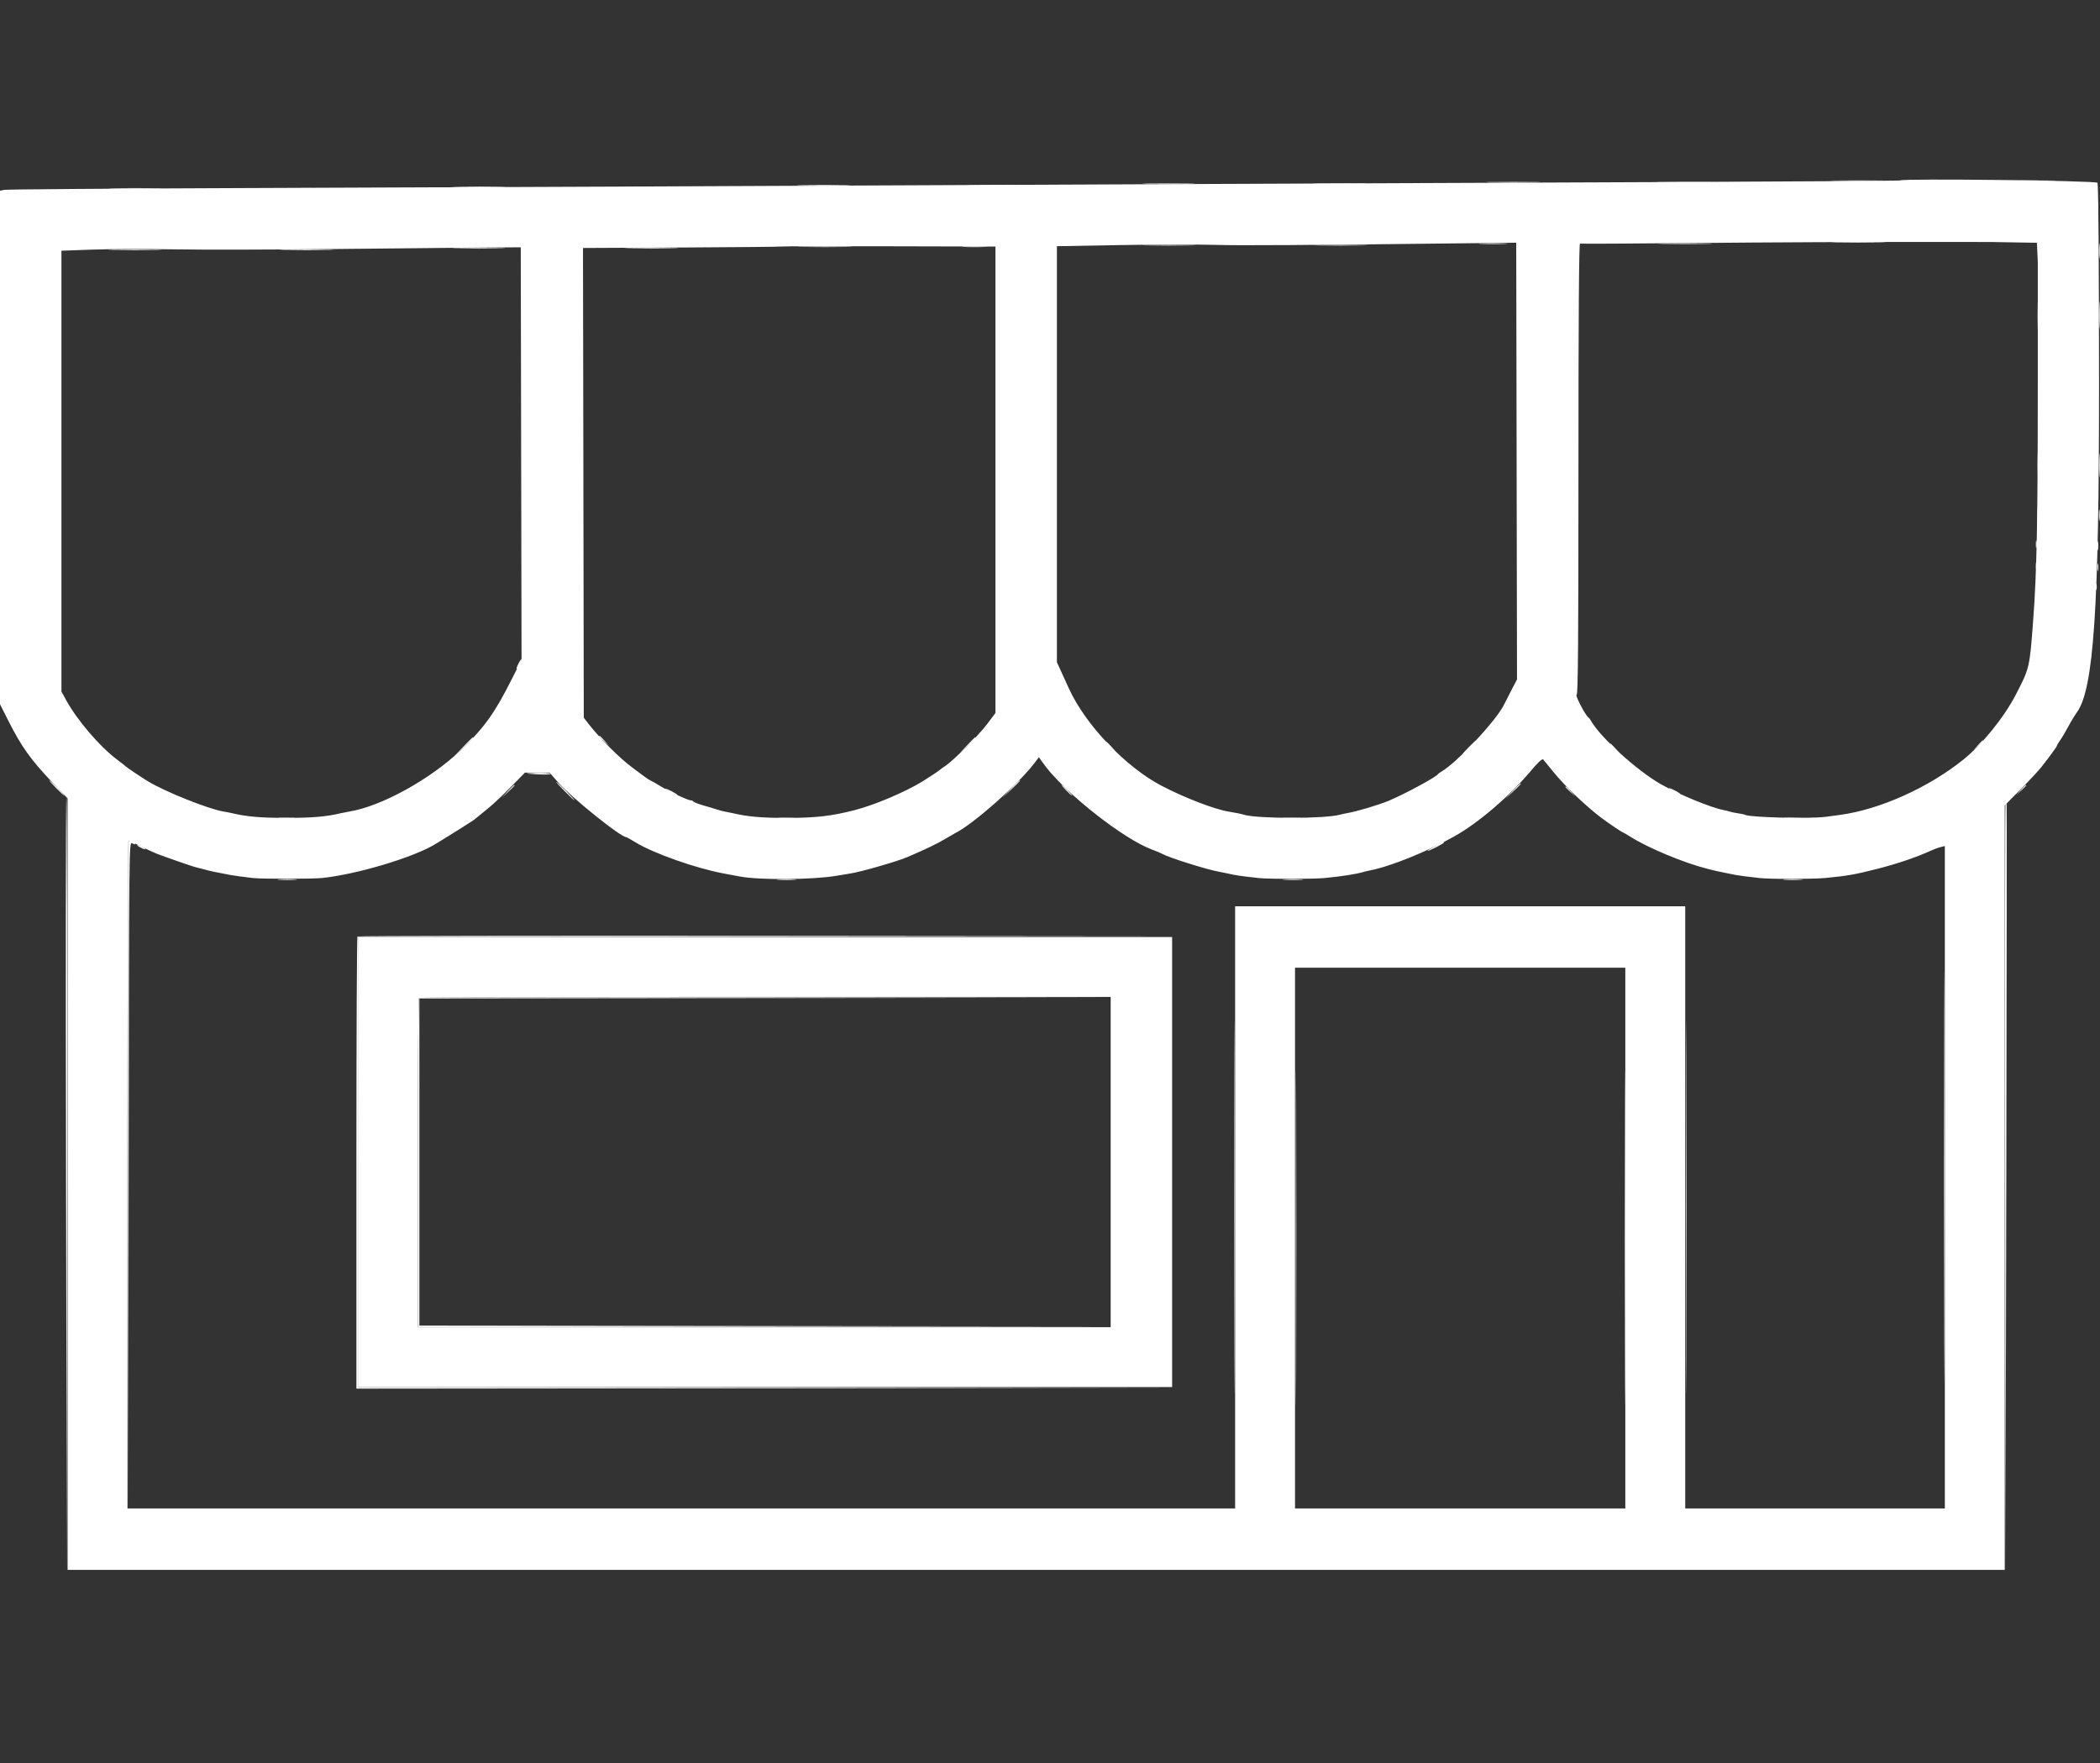 <svg id="svg" version="1.1" width="400" height="335.918" viewBox="0 0 400 335.918" xmlns="http://www.w3.org/2000/svg" xmlns:xlink="http://www.w3.org/1999/xlink" ><rect x="0" y="0" width="400" height="335.918" fill="#333333" stroke="none"/><g id="svgg"><path id="path0" d="M114.119 140.252 C 114.119 140.303,114.546 140.731,115.069 141.203 L 116.020 142.063 115.161 141.112 C 114.360 140.225,114.119 140.026,114.119 140.252 M88.213 142.282 L 86.467 144.111 88.296 142.365 C 89.994 140.742,90.258 140.454,90.042 140.454 C 89.997 140.454,89.174 141.277,88.213 142.282 M184.188 141.990 L 182.736 143.526 184.272 142.074 C 185.700 140.725,185.943 140.454,185.724 140.454 C 185.678 140.454,184.987 141.145,184.188 141.990 M210.680 141.423 C 210.680 141.473,211.108 141.901,211.631 142.374 L 212.582 143.233 211.723 142.282 C 210.922 141.396,210.680 141.197,210.680 141.423 M107.535 150.695 C 108.490 151.661,109.338 152.451,109.418 152.451 C 109.499 152.451,108.783 151.661,107.827 150.695 C 106.872 149.729,106.024 148.939,105.944 148.939 C 105.863 148.939,106.579 149.729,107.535 150.695 M96.694 150.768 L 95.538 152.012 96.781 150.855 C 97.938 149.779,98.159 149.525,97.938 149.525 C 97.890 149.525,97.331 150.084,96.694 150.768 " stroke="none" fill="#fff" fill-rule="evenodd"></path><path id="path1" d="" stroke="none" fill="#fff" fill-rule="evenodd"></path><path id="path2" d="M349.598 34.454 C 351.891 34.504,355.644 34.504,357.937 34.454 C 360.230 34.405,358.354 34.364,353.767 34.364 C 349.181 34.364,347.304 34.405,349.598 34.454 M382.370 34.454 C 384.663 34.504,388.416 34.504,390.710 34.454 C 393.003 34.405,391.127 34.364,386.540 34.364 C 381.953 34.364,380.077 34.405,382.370 34.454 M284.053 34.747 C 286.346 34.796,290.099 34.796,292.392 34.747 C 294.685 34.698,292.809 34.657,288.222 34.657 C 283.636 34.657,281.759 34.698,284.053 34.747 M316.533 34.747 C 318.826 34.796,322.579 34.796,324.872 34.747 C 327.165 34.698,325.289 34.657,320.702 34.657 C 316.116 34.657,314.239 34.698,316.533 34.747 M218.525 35.040 C 220.828 35.089,224.515 35.089,226.719 35.039 C 228.922 34.990,227.037 34.949,222.531 34.949 C 218.025 34.950,216.222 34.990,218.525 35.040 M250.988 35.040 C 253.281 35.089,257.034 35.089,259.327 35.040 C 261.620 34.990,259.744 34.950,255.157 34.950 C 250.571 34.950,248.694 34.990,250.988 35.040 M152.670 35.332 C 154.963 35.382,158.716 35.382,161.010 35.332 C 163.303 35.283,161.426 35.242,156.840 35.242 C 152.253 35.242,150.377 35.283,152.670 35.332 M185.443 35.332 C 187.736 35.382,191.489 35.382,193.782 35.332 C 196.075 35.283,194.199 35.242,189.612 35.242 C 185.026 35.242,183.149 35.283,185.443 35.332 M87.125 35.625 C 89.418 35.674,93.171 35.674,95.465 35.625 C 97.758 35.575,95.881 35.535,91.295 35.535 C 86.708 35.535,84.832 35.575,87.125 35.625 M119.769 35.625 C 122.153 35.674,125.971 35.674,128.255 35.625 C 130.538 35.575,128.588 35.535,123.921 35.535 C 119.254 35.535,117.386 35.576,119.769 35.625 M21.598 35.918 C 23.901 35.967,27.588 35.967,29.791 35.917 C 31.994 35.868,30.110 35.827,25.604 35.827 C 21.097 35.827,19.295 35.868,21.598 35.918 M54.060 35.917 C 56.353 35.967,60.106 35.967,62.399 35.917 C 64.693 35.868,62.816 35.828,58.230 35.828 C 53.643 35.828,51.767 35.868,54.060 35.917 M399.505 39.649 C 399.507 40.614,399.562 40.974,399.627 40.448 C 399.692 39.922,399.691 39.132,399.624 38.693 C 399.557 38.253,399.504 38.683,399.505 39.649 M399.808 47.842 C 399.809 49.129,399.860 49.620,399.922 48.932 C 399.984 48.243,399.983 47.190,399.920 46.591 C 399.857 45.991,399.807 46.554,399.808 47.842 M349.890 46.159 C 352.184 46.208,355.936 46.208,358.230 46.159 C 360.523 46.109,358.647 46.069,354.060 46.069 C 349.473 46.069,347.597 46.109,349.890 46.159 M383.235 46.155 L 387.978 46.247 388.086 48.361 L 388.194 50.475 388.171 48.281 L 388.149 46.086 383.321 46.075 L 378.493 46.063 383.235 46.155 M282.151 46.450 C 283.398 46.505,285.439 46.505,286.686 46.450 C 287.933 46.395,286.913 46.350,284.418 46.350 C 281.924 46.350,280.903 46.395,282.151 46.450 M316.825 46.451 C 319.119 46.501,322.871 46.501,325.165 46.451 C 327.458 46.402,325.582 46.362,320.995 46.362 C 316.408 46.362,314.532 46.402,316.825 46.451 M218.508 46.744 C 220.801 46.793,224.554 46.793,226.847 46.744 C 229.140 46.695,227.264 46.654,222.677 46.654 C 218.091 46.654,216.214 46.695,218.508 46.744 M251.152 46.744 C 253.535 46.793,257.354 46.793,259.638 46.744 C 261.921 46.695,259.971 46.654,255.304 46.654 C 250.636 46.655,248.768 46.695,251.152 46.744 M152.963 47.037 C 155.256 47.086,159.009 47.086,161.302 47.037 C 163.595 46.987,161.719 46.947,157.132 46.947 C 152.546 46.947,150.669 46.987,152.963 47.037 M183.528 47.035 C 184.607 47.091,186.451 47.091,187.624 47.035 C 188.798 46.980,187.915 46.934,185.662 46.933 C 183.409 46.933,182.449 46.978,183.528 47.035 M87.143 47.329 C 89.446 47.379,93.133 47.379,95.336 47.329 C 97.539 47.279,95.655 47.239,91.149 47.239 C 86.642 47.239,84.840 47.280,87.143 47.329 M119.898 47.329 C 122.191 47.379,125.944 47.379,128.237 47.329 C 130.530 47.280,128.654 47.239,124.067 47.239 C 119.481 47.239,117.604 47.280,119.898 47.329 M21.580 47.622 C 23.873 47.671,27.626 47.671,29.920 47.622 C 32.213 47.572,30.337 47.532,25.750 47.532 C 21.163 47.532,19.287 47.572,21.580 47.622 M54.224 47.622 C 56.608 47.671,60.426 47.671,62.710 47.622 C 64.993 47.572,63.043 47.532,58.376 47.532 C 53.709 47.532,51.841 47.573,54.224 47.622 M388.120 60.132 C 388.120 62.546,388.166 63.494,388.221 62.240 C 388.276 60.985,388.275 59.010,388.220 57.851 C 388.165 56.691,388.120 57.718,388.120 60.132 M399.824 59.985 C 399.824 62.319,399.869 63.274,399.925 62.107 C 399.980 60.940,399.980 59.031,399.925 57.864 C 399.869 56.697,399.824 57.652,399.824 59.985 M388.115 88.515 C 388.115 90.446,388.163 91.198,388.220 90.186 C 388.277 89.174,388.277 87.594,388.219 86.675 C 388.161 85.756,388.114 86.584,388.115 88.515 M399.820 88.661 C 399.820 90.673,399.867 91.496,399.924 90.490 C 399.981 89.484,399.981 87.838,399.924 86.832 C 399.867 85.827,399.820 86.650,399.820 88.661 M388.097 97.732 C 388.097 98.778,388.150 99.206,388.215 98.683 C 388.280 98.160,388.280 97.304,388.215 96.781 C 388.150 96.258,388.097 96.686,388.097 97.732 M399.798 98.171 C 399.800 99.137,399.854 99.497,399.919 98.971 C 399.985 98.445,399.983 97.655,399.916 97.215 C 399.850 96.775,399.796 97.206,399.798 98.171 M387.784 103.731 C 387.787 104.375,387.847 104.603,387.917 104.239 C 387.987 103.875,387.985 103.349,387.911 103.069 C 387.838 102.789,387.781 103.087,387.784 103.731 M399.498 104.023 C 399.501 104.828,399.557 105.123,399.625 104.678 C 399.692 104.233,399.690 103.575,399.621 103.215 C 399.551 102.855,399.496 103.219,399.498 104.023 M387.784 107.827 C 387.787 108.471,387.847 108.700,387.917 108.336 C 387.987 107.972,387.985 107.445,387.911 107.166 C 387.838 106.886,387.781 107.184,387.784 107.827 M399.489 108.120 C 399.492 108.764,399.552 108.993,399.622 108.629 C 399.692 108.265,399.689 107.738,399.616 107.458 C 399.543 107.178,399.485 107.476,399.489 108.120 M399.190 111.778 C 399.190 112.341,399.250 112.571,399.324 112.290 C 399.397 112.008,399.397 111.547,399.324 111.266 C 399.250 110.984,399.190 111.214,399.190 111.778 M98.742 126.435 C 98.485 126.933,98.326 127.392,98.390 127.456 C 98.453 127.519,98.724 127.112,98.992 126.551 C 99.594 125.289,99.385 125.192,98.742 126.435 M100.512 147.368 C 102.608 147.586,104.982 147.605,104.857 147.403 C 104.782 147.282,103.576 147.205,102.177 147.230 C 100.779 147.256,100.029 147.318,100.512 147.368 M192.528 150.329 L 190.929 152.012 192.612 150.412 C 193.537 149.533,194.294 148.776,194.294 148.730 C 194.294 148.513,194.014 148.766,192.528 150.329 M203.072 150.549 C 203.618 151.112,204.131 151.573,204.211 151.573 C 204.292 151.573,203.911 151.112,203.365 150.549 C 202.819 149.985,202.307 149.525,202.226 149.525 C 202.146 149.525,202.526 149.985,203.072 150.549 M126.701 150.244 C 126.701 150.325,127.228 150.659,127.871 150.988 C 128.515 151.316,129.042 151.519,129.042 151.438 C 129.042 151.358,128.515 151.023,127.871 150.695 C 127.228 150.367,126.701 150.164,126.701 150.244 M318.654 150.695 C 319.217 151.003,319.810 151.256,319.971 151.256 C 320.132 151.256,319.802 151.003,319.239 150.695 C 318.676 150.387,318.083 150.134,317.922 150.134 C 317.762 150.134,318.091 150.387,318.654 150.695 M12.582 225.399 L 12.729 299.195 12.802 225.619 C 12.843 185.152,12.777 151.943,12.656 151.822 C 12.535 151.701,12.502 184.811,12.582 225.399 M381.993 153.109 C 381.917 153.310,381.888 186.262,381.929 226.335 L 382.004 299.195 382.151 225.969 C 382.231 185.695,382.260 152.743,382.215 152.743 C 382.169 152.743,382.070 152.908,381.993 153.109 M53.337 155.885 C 54.107 155.945,55.292 155.945,55.971 155.883 C 56.650 155.822,56.020 155.772,54.572 155.773 C 53.124 155.774,52.568 155.824,53.337 155.885 M148.436 155.885 C 149.205 155.945,150.390 155.945,151.070 155.883 C 151.749 155.822,151.119 155.772,149.671 155.773 C 148.222 155.774,147.667 155.824,148.436 155.885 M244.696 155.884 C 245.461 155.945,246.712 155.945,247.476 155.884 C 248.241 155.824,247.615 155.775,246.086 155.775 C 244.557 155.775,243.932 155.824,244.696 155.884 M340.097 155.885 C 340.866 155.945,342.051 155.945,342.730 155.883 C 343.409 155.822,342.780 155.772,341.331 155.773 C 339.883 155.774,339.327 155.824,340.097 155.885 M24.427 160.412 C 24.348 160.620,24.317 189.298,24.359 224.140 L 24.434 287.491 24.507 223.911 C 24.579 160.432,24.580 160.331,25.165 160.644 C 25.486 160.816,25.750 160.891,25.750 160.811 C 25.750 160.408,24.564 160.051,24.427 160.412 M273.299 161.229 C 272.414 161.697,271.793 162.085,271.919 162.093 C 272.230 162.112,275.055 160.670,275.055 160.493 C 275.055 160.297,275.095 160.280,273.299 161.229 M26.628 161.375 C 27.030 161.605,27.491 161.793,27.652 161.793 C 27.813 161.793,27.615 161.605,27.213 161.375 C 26.811 161.145,26.350 160.957,26.189 160.957 C 26.028 160.957,26.225 161.145,26.628 161.375 M370.297 224.287 C 370.297 259.049,370.331 273.226,370.373 255.792 C 370.415 238.358,370.415 209.916,370.373 192.588 C 370.331 175.260,370.297 189.525,370.297 224.287 M53.182 167.590 C 54.027 167.649,55.410 167.649,56.255 167.590 C 57.099 167.530,56.408 167.482,54.718 167.482 C 53.029 167.482,52.337 167.530,53.182 167.590 M148.281 167.590 C 149.126 167.649,150.508 167.649,151.353 167.590 C 152.198 167.530,151.507 167.482,149.817 167.482 C 148.127 167.482,147.436 167.530,148.281 167.590 M244.707 167.590 C 245.638 167.649,247.087 167.648,247.926 167.589 C 248.765 167.530,248.003 167.483,246.233 167.483 C 244.462 167.484,243.776 167.532,244.707 167.590 M339.941 167.590 C 340.786 167.649,342.169 167.649,343.014 167.590 C 343.859 167.530,343.168 167.482,341.478 167.482 C 339.788 167.482,339.097 167.530,339.941 167.590 M235.110 229.993 C 235.110 261.617,235.145 274.554,235.187 258.742 C 235.228 242.930,235.228 217.056,235.187 201.244 C 235.145 185.432,235.110 198.369,235.110 229.993 M321.138 229.993 C 321.138 261.617,321.173 274.554,321.214 258.742 C 321.256 242.930,321.256 217.056,321.214 201.244 C 321.173 185.432,321.138 198.369,321.138 229.993 M68.081 178.396 C 67.974 178.503,67.886 197.925,67.886 221.556 L 67.886 264.521 145.647 264.448 L 223.409 264.376 145.794 264.301 L 68.178 264.227 68.178 221.361 L 68.178 178.494 145.794 178.420 L 223.409 178.346 145.842 178.273 C 103.181 178.233,68.188 178.288,68.081 178.396 M246.815 235.845 C 246.815 264.250,246.849 275.871,246.891 261.668 C 246.933 247.465,246.933 224.225,246.891 210.022 C 246.849 195.819,246.815 207.440,246.815 235.845 M309.434 235.845 C 309.434 264.250,309.468 275.871,309.510 261.668 C 309.552 247.465,309.552 224.225,309.510 210.022 C 309.468 195.819,309.434 207.440,309.434 235.845 M79.785 190.100 C 79.678 190.207,79.590 204.362,79.590 221.556 L 79.590 252.816 145.647 252.744 L 211.704 252.671 145.794 252.597 L 79.883 252.522 79.883 221.361 L 79.883 190.199 145.794 190.124 L 211.704 190.050 145.842 189.977 C 109.618 189.938,79.893 189.993,79.785 190.100 " stroke="none" fill="#fff" fill-rule="evenodd"></path><path id="path3" d="M279.737 142.356 C 279.026 143.080,278.510 143.672,278.591 143.672 C 278.671 143.672,279.318 143.080,280.029 142.356 C 280.740 141.631,281.256 141.039,281.175 141.039 C 281.095 141.039,280.447 141.631,279.737 142.356 M376.719 141.990 L 375.860 142.941 376.811 142.081 C 377.697 141.280,377.896 141.039,377.670 141.039 C 377.620 141.039,377.192 141.467,376.719 141.990 M306.657 141.716 C 306.657 141.766,307.085 142.194,307.608 142.667 L 308.559 143.526 307.699 142.575 C 306.898 141.689,306.657 141.489,306.657 141.716 M10.680 150.110 C 11.473 150.914,12.187 151.573,12.268 151.573 C 12.348 151.573,11.766 150.914,10.973 150.110 C 10.180 149.305,9.466 148.647,9.386 148.647 C 9.305 148.647,9.888 149.305,10.680 150.110 M288.065 150.768 L 286.613 152.304 288.149 150.852 C 289.577 149.503,289.820 149.232,289.601 149.232 C 289.555 149.232,288.864 149.923,288.065 150.768 M384.912 150.475 L 384.053 151.426 385.004 150.567 C 385.890 149.766,386.089 149.525,385.863 149.525 C 385.813 149.525,385.385 149.952,384.912 150.475 M298.171 149.909 C 298.171 149.959,298.599 150.387,299.122 150.860 L 300.073 151.719 299.214 150.768 C 298.413 149.882,298.171 149.683,298.171 149.909 " stroke="none" fill="#fff" fill-rule="evenodd"></path><path id="path4" d="M361.919 34.374 C 361.849 34.444,341.914 34.582,317.619 34.681 C 229.020 35.041,217.212 35.091,181.565 35.260 C 142.390 35.447,114.221 35.564,45.647 35.828 C 21.426 35.921,1.247 36.072,0.805 36.164 L -0.000 36.330 0.000 85.237 L 0.000 134.143 1.477 137.079 C 4.098 142.289,5.827 144.711,10.168 149.252 L 12.875 152.083 12.875 225.566 L 12.875 299.049 197.366 299.049 L 381.858 299.049 381.858 226.233 L 381.858 153.417 384.870 150.373 C 386.526 148.699,388.295 146.803,388.801 146.159 C 390.514 143.980,391.807 142.205,391.807 142.032 C 391.807 141.938,392.083 141.473,392.420 140.999 C 392.758 140.526,393.433 139.386,393.922 138.467 C 394.410 137.548,395.185 136.269,395.644 135.625 C 398.797 131.201,399.833 115.731,399.818 73.299 C 399.809 49.392,399.704 35.582,399.525 34.821 C 399.426 34.403,362.331 33.963,361.919 34.374 M388.149 72.871 C 388.149 99.442,387.966 108.876,387.268 118.215 C 386.593 127.254,386.586 127.282,383.923 132.404 C 381.690 136.697,377.497 141.875,373.950 144.717 C 367.282 150.062,358.087 154.190,350.549 155.224 C 349.824 155.324,348.574 155.492,347.769 155.597 C 344.693 156.002,333.191 155.715,332.380 155.214 C 332.271 155.147,331.673 155.018,331.051 154.928 C 330.429 154.837,329.722 154.692,329.481 154.605 C 329.239 154.518,328.713 154.386,328.310 154.311 C 325.932 153.869,319.810 151.348,316.362 149.390 C 311.810 146.804,304.795 140.432,303.024 137.273 C 302.877 137.011,302.662 136.730,302.545 136.650 C 301.939 136.230,299.893 132.263,300.324 132.344 C 300.573 132.391,300.658 121.463,300.658 89.357 C 300.658 60.787,300.757 46.340,300.951 46.405 C 301.112 46.459,311.317 46.405,323.628 46.285 C 335.940 46.165,355.494 46.076,367.081 46.087 L 388.149 46.107 388.149 72.871 M288.880 87.833 L 288.954 129.433 287.872 131.505 C 287.276 132.645,286.666 133.841,286.516 134.163 C 285.141 137.117,277.418 145.381,274.508 147.012 C 274.246 147.159,273.965 147.373,273.884 147.487 C 273.464 148.080,267.554 151.267,264.521 152.537 C 262.578 153.350,258.480 154.567,256.545 154.905 C 256.101 154.983,255.508 155.112,255.228 155.193 C 252.487 155.982,239.603 155.990,236.966 155.205 C 236.338 155.018,235.378 154.823,234.089 154.619 C 231.397 154.194,225.604 151.965,221.214 149.665 C 214.388 146.088,206.749 138.063,203.606 131.165 C 203.110 130.078,202.392 128.505,202.011 127.670 L 201.317 126.152 201.317 86.526 L 201.317 46.901 213.296 46.686 C 219.885 46.568,228.016 46.550,231.365 46.645 C 236.504 46.792,246.535 46.723,284.491 46.283 L 288.806 46.233 288.880 87.833 M189.612 91.390 L 189.612 135.815 188.003 137.953 C 186.383 140.107,181.486 145.000,180.016 145.935 C 179.581 146.212,179.159 146.516,179.078 146.611 C 178.941 146.772,177.017 148.054,175.708 148.856 C 172.361 150.907,166.597 153.345,162.763 154.331 C 158.370 155.461,155.356 155.804,149.817 155.804 C 145.020 155.804,142.439 155.578,139.576 154.906 C 139.173 154.812,138.515 154.678,138.113 154.609 C 137.710 154.540,137.052 154.370,136.650 154.232 C 136.247 154.093,135.089 153.744,134.075 153.457 C 133.062 153.170,132.165 152.826,132.083 152.693 C 132.001 152.560,131.751 152.451,131.528 152.451 C 131.010 152.451,127.206 150.654,125.677 149.686 C 125.033 149.279,124.243 148.827,123.921 148.681 C 123.599 148.536,122.855 148.041,122.268 147.581 C 121.680 147.121,120.830 146.481,120.378 146.159 C 118.257 144.648,114.151 140.550,112.129 137.927 L 111.196 136.716 111.121 91.978 L 111.046 47.239 129.920 47.148 C 140.300 47.097,148.837 47.013,148.891 46.961 C 148.945 46.908,158.130 46.887,169.301 46.915 L 189.612 46.964 189.612 91.390 M99.267 86.394 L 99.342 125.677 97.501 129.334 C 94.211 135.875,92.260 138.596,87.780 142.890 C 81.992 148.438,72.637 153.597,66.569 154.587 C 66.086 154.666,65.362 154.809,64.960 154.904 C 62.138 155.575,59.544 155.798,54.572 155.798 C 49.600 155.798,47.006 155.575,44.184 154.904 C 43.782 154.809,43.058 154.667,42.575 154.590 C 39.784 154.146,31.489 150.834,28.226 148.861 C 27.114 148.189,24.141 146.199,23.994 146.029 C 23.914 145.935,23.177 145.356,22.357 144.740 C 18.980 142.206,14.730 137.254,12.611 133.386 L 11.704 131.731 11.704 89.745 L 11.704 47.760 17.775 47.543 C 21.113 47.424,28.059 47.404,33.210 47.499 C 38.361 47.593,51.726 47.568,62.911 47.443 C 74.097 47.317,86.836 47.191,91.221 47.163 L 99.193 47.110 99.267 86.394 M199.262 146.142 C 203.563 151.623,214.109 159.842,219.362 161.808 C 220.213 162.126,221.142 162.517,221.427 162.677 C 222.748 163.416,230.105 165.717,232.334 166.088 C 232.736 166.155,233.394 166.286,233.797 166.380 C 235.395 166.753,236.128 166.861,239.795 167.263 C 241.742 167.476,250.168 167.469,252.377 167.251 C 255.738 166.921,258.391 166.502,259.789 166.081 C 260.058 166.000,260.607 165.871,261.010 165.795 C 264.772 165.080,271.782 162.251,276.957 159.358 C 281.572 156.778,287.490 151.720,291.566 146.873 C 292.979 145.192,293.763 144.470,293.947 144.680 C 294.098 144.852,294.967 145.914,295.878 147.039 C 298.053 149.726,302.125 153.623,305.031 155.799 C 306.486 156.889,309.018 158.595,309.179 158.595 C 309.247 158.595,309.859 158.951,310.540 159.385 C 313.869 161.508,320.706 164.356,325.238 165.509 C 326.759 165.897,327.130 165.979,329.042 166.358 C 329.685 166.486,330.410 166.631,330.651 166.681 C 331.168 166.788,333.133 167.039,335.187 167.261 C 337.297 167.489,345.367 167.478,347.769 167.243 C 351.997 166.830,353.394 166.582,357.753 165.466 C 361.400 164.533,365.091 163.278,367.666 162.094 C 368.310 161.798,369.199 161.468,369.642 161.361 L 370.446 161.166 370.446 224.255 L 370.446 287.345 345.721 287.345 L 320.995 287.345 320.995 229.993 L 320.995 172.641 278.127 172.641 L 235.260 172.641 235.260 229.993 L 235.260 287.345 129.773 287.345 L 24.287 287.345 24.287 223.897 C 24.287 189.000,24.363 160.373,24.455 160.280 C 24.548 160.188,25.568 160.588,26.723 161.169 C 27.878 161.751,29.283 162.405,29.846 162.623 C 31.433 163.237,36.671 165.059,37.163 165.167 C 37.405 165.220,38.194 165.423,38.917 165.618 C 39.640 165.813,40.430 166.007,40.672 166.049 C 41.104 166.125,43.031 166.503,43.892 166.681 C 44.360 166.777,46.216 167.029,48.135 167.255 C 49.789 167.451,59.532 167.447,61.383 167.251 C 67.980 166.550,78.627 163.375,82.809 160.862 C 85.173 159.441,90.006 156.404,90.354 156.121 C 90.561 155.953,90.890 155.683,91.086 155.522 C 91.281 155.360,92.165 154.639,93.050 153.920 C 93.936 153.201,95.858 151.391,97.323 149.898 L 99.986 147.184 102.335 147.184 L 104.683 147.184 106.304 149.030 C 108.866 151.948,118.223 159.473,119.289 159.473 C 119.374 159.473,120.188 159.930,121.097 160.487 C 124.458 162.549,132.497 165.388,137.764 166.375 C 139.163 166.637,140.557 166.899,140.863 166.958 C 144.588 167.673,154.868 167.601,159.334 166.828 C 160.296 166.662,161.478 166.467,161.960 166.396 C 163.921 166.105,170.812 164.126,172.787 163.286 C 176.227 161.823,178.535 160.714,180.102 159.771 C 180.907 159.287,181.763 158.792,182.004 158.670 C 185.464 156.929,194.032 149.342,197.051 145.347 L 197.886 144.243 198.351 144.908 C 198.607 145.275,199.017 145.830,199.262 146.142 M68.178 221.361 L 68.178 264.228 145.721 264.228 L 223.263 264.228 223.263 221.361 L 223.263 178.493 145.721 178.493 L 68.178 178.493 68.178 221.361 M309.583 235.845 L 309.583 287.345 278.127 287.345 L 246.672 287.345 246.672 235.845 L 246.672 184.345 278.127 184.345 L 309.583 184.345 309.583 235.845 M211.558 221.361 L 211.558 252.816 145.574 252.816 L 79.590 252.816 79.590 221.556 C 79.590 204.362,79.678 190.207,79.785 190.100 C 79.893 189.993,109.585 189.905,145.769 189.905 L 211.558 189.905 211.558 221.361 " stroke="none" fill="#fff" fill-rule="evenodd"></path></g></svg>